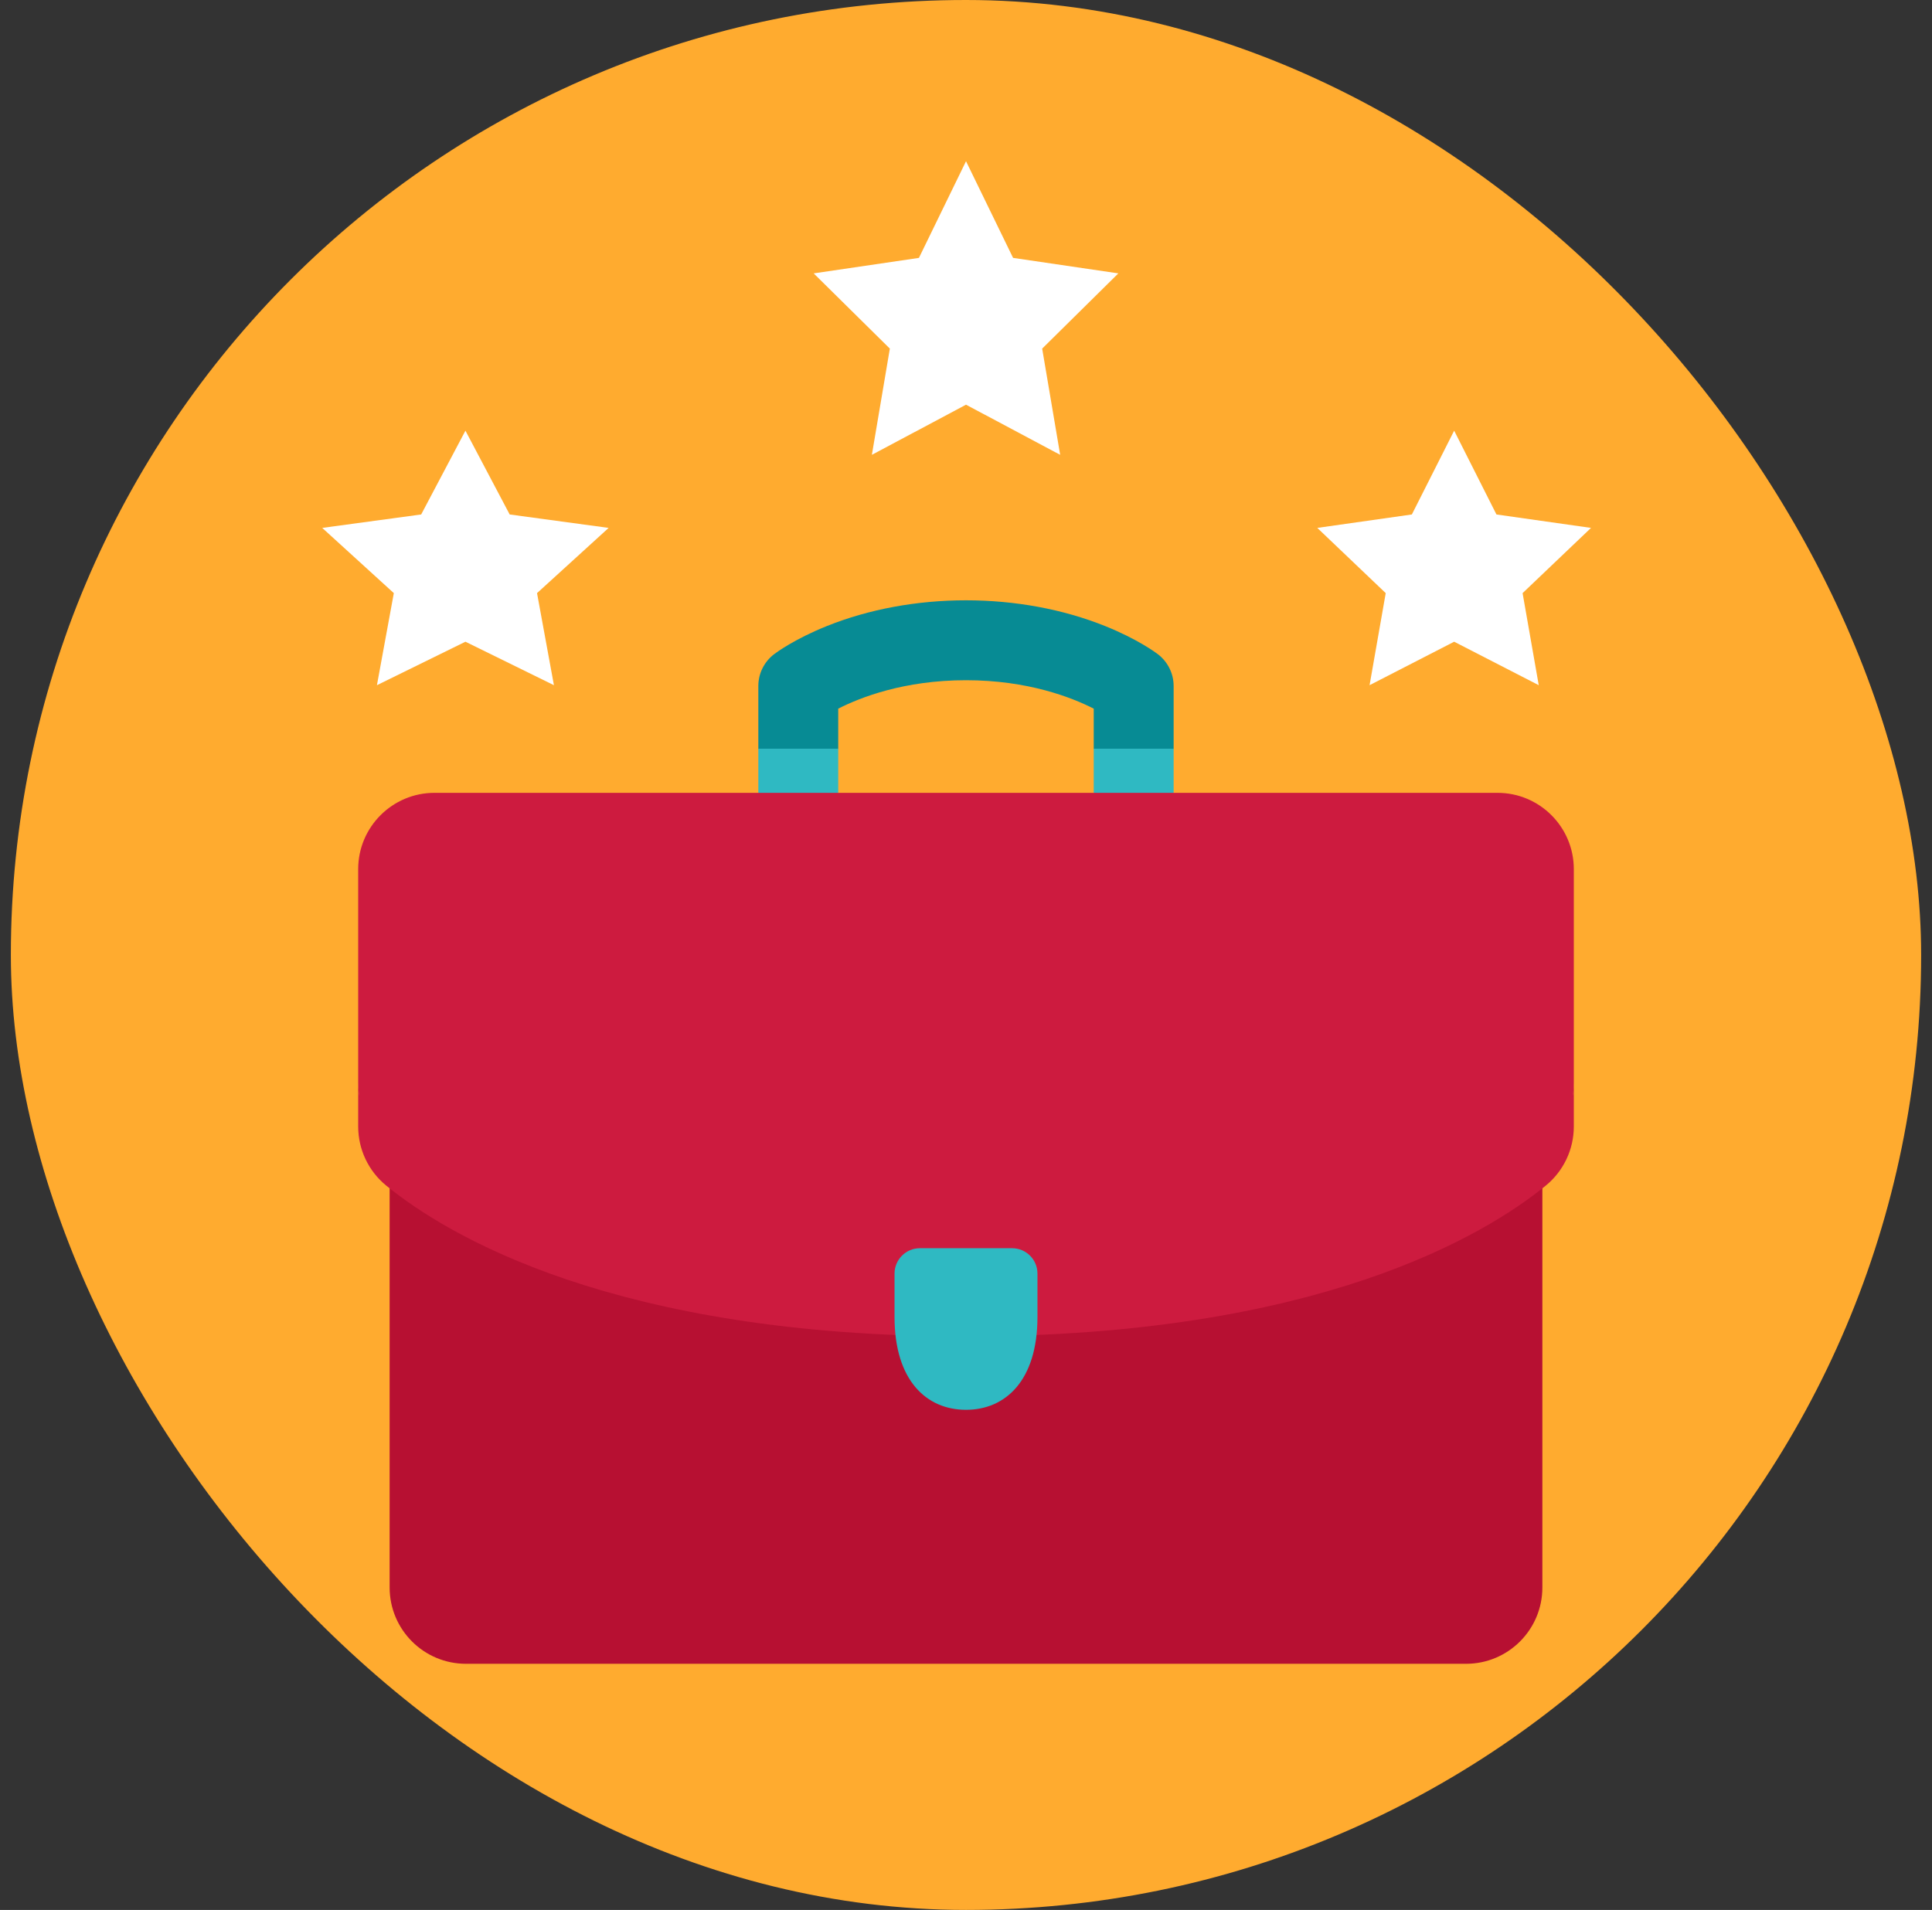 <svg width="89" height="88" viewBox="0 0 89 88" fill="none" xmlns="http://www.w3.org/2000/svg">
<rect x="0" y="0" width="89" height="88" fill="#333333" stroke="none"/>
<g clip-path="url(#clip0)">
<rect x="0.5" width="88" height="88" rx="44" fill="#FFAB2F"/>
<path d="M53.341 30.144C53.25 30.075 52.408 29.448 50.909 28.846C48.977 28.069 46.761 27.659 44.499 27.659C42.237 27.659 40.021 28.069 38.089 28.846C36.59 29.448 35.748 30.075 35.657 30.144C35.201 30.493 34.933 31.034 34.933 31.609V34.497L36.773 35.482L38.614 34.497V32.651C39.624 32.136 41.644 31.341 44.499 31.341C47.354 31.341 49.374 32.136 50.384 32.651V34.497L52.225 35.482L54.065 34.497V31.609C54.065 31.034 53.797 30.493 53.341 30.144Z" fill="#078B94"/>
<path d="M34.933 34.497V36.53L36.773 37.515L38.614 36.53V34.497H34.933Z" fill="#2FB9C2"/>
<path d="M54.065 34.497H50.384V36.53L52.225 37.515L54.065 36.53V34.497Z" fill="#2FB9C2"/>
<path d="M17.949 56.785V73.143C17.949 75.085 19.523 76.659 21.464 76.659H67.537C69.478 76.659 71.051 75.085 71.051 73.143V56.785H17.949Z" fill="#B71032"/>
<path d="M17.949 54.752V56.786C20.869 59.105 28.586 63.607 44.5 63.607C60.414 63.607 68.132 59.105 71.051 56.785V54.752H17.949V54.752Z" fill="#B71032"/>
<path d="M17.796 53.581C20.595 55.861 28.301 60.526 44.5 60.526C60.699 60.526 68.405 55.861 71.204 53.581C72.024 52.913 72.5 50.928 72.5 49.869V40.046C72.5 38.105 70.926 36.53 68.985 36.53H20.015C18.074 36.53 16.5 38.105 16.5 40.046V49.869C16.5 50.928 16.976 52.913 17.796 53.581Z" fill="#CD1B3F"/>
<path d="M71.204 52.597C68.405 54.876 60.699 59.541 44.5 59.541C28.301 59.541 20.595 54.876 17.796 52.597C16.976 51.929 16.5 50.927 16.5 49.869V51.902C16.5 52.961 16.976 53.962 17.796 54.63C20.595 56.909 28.301 61.574 44.5 61.574C60.699 61.574 68.405 56.909 71.204 54.63C72.024 53.962 72.5 52.961 72.5 51.902V49.869C72.5 50.927 72.024 51.929 71.204 52.597Z" fill="#CD1B3F"/>
<path d="M44.5 64.957C46.318 64.957 47.792 63.607 47.792 60.679V58.682C47.792 58.035 47.268 57.511 46.621 57.511H42.379C41.732 57.511 41.208 58.035 41.208 58.682V60.68C41.208 63.607 42.682 64.957 44.5 64.957Z" fill="#2FB9C2"/>
<path d="M21.441 29.567L25.517 31.57L24.739 27.328L28.037 24.323L23.479 23.704L21.441 19.843L19.402 23.704L14.844 24.323L18.142 27.328L17.364 31.57L21.441 29.567Z" fill="white"/>
<path d="M66.988 29.567L70.884 31.57L70.14 27.328L73.292 24.323L68.936 23.704L66.988 19.843L65.039 23.704L60.683 24.323L63.835 27.328L63.091 31.57L66.988 29.567Z" fill="white"/>
<path d="M44.501 18.646L48.838 20.956L48.009 16.062L51.518 12.596L46.669 11.882L44.501 7.428L42.332 11.882L37.483 12.596L40.992 16.062L40.164 20.956L44.501 18.646Z" fill="white"/>
</g>
<defs>
<clipPath id="clip0">
<rect x="0.5" width="88" height="88" rx="44" fill="white"/>
</clipPath>
</defs>
</svg>
